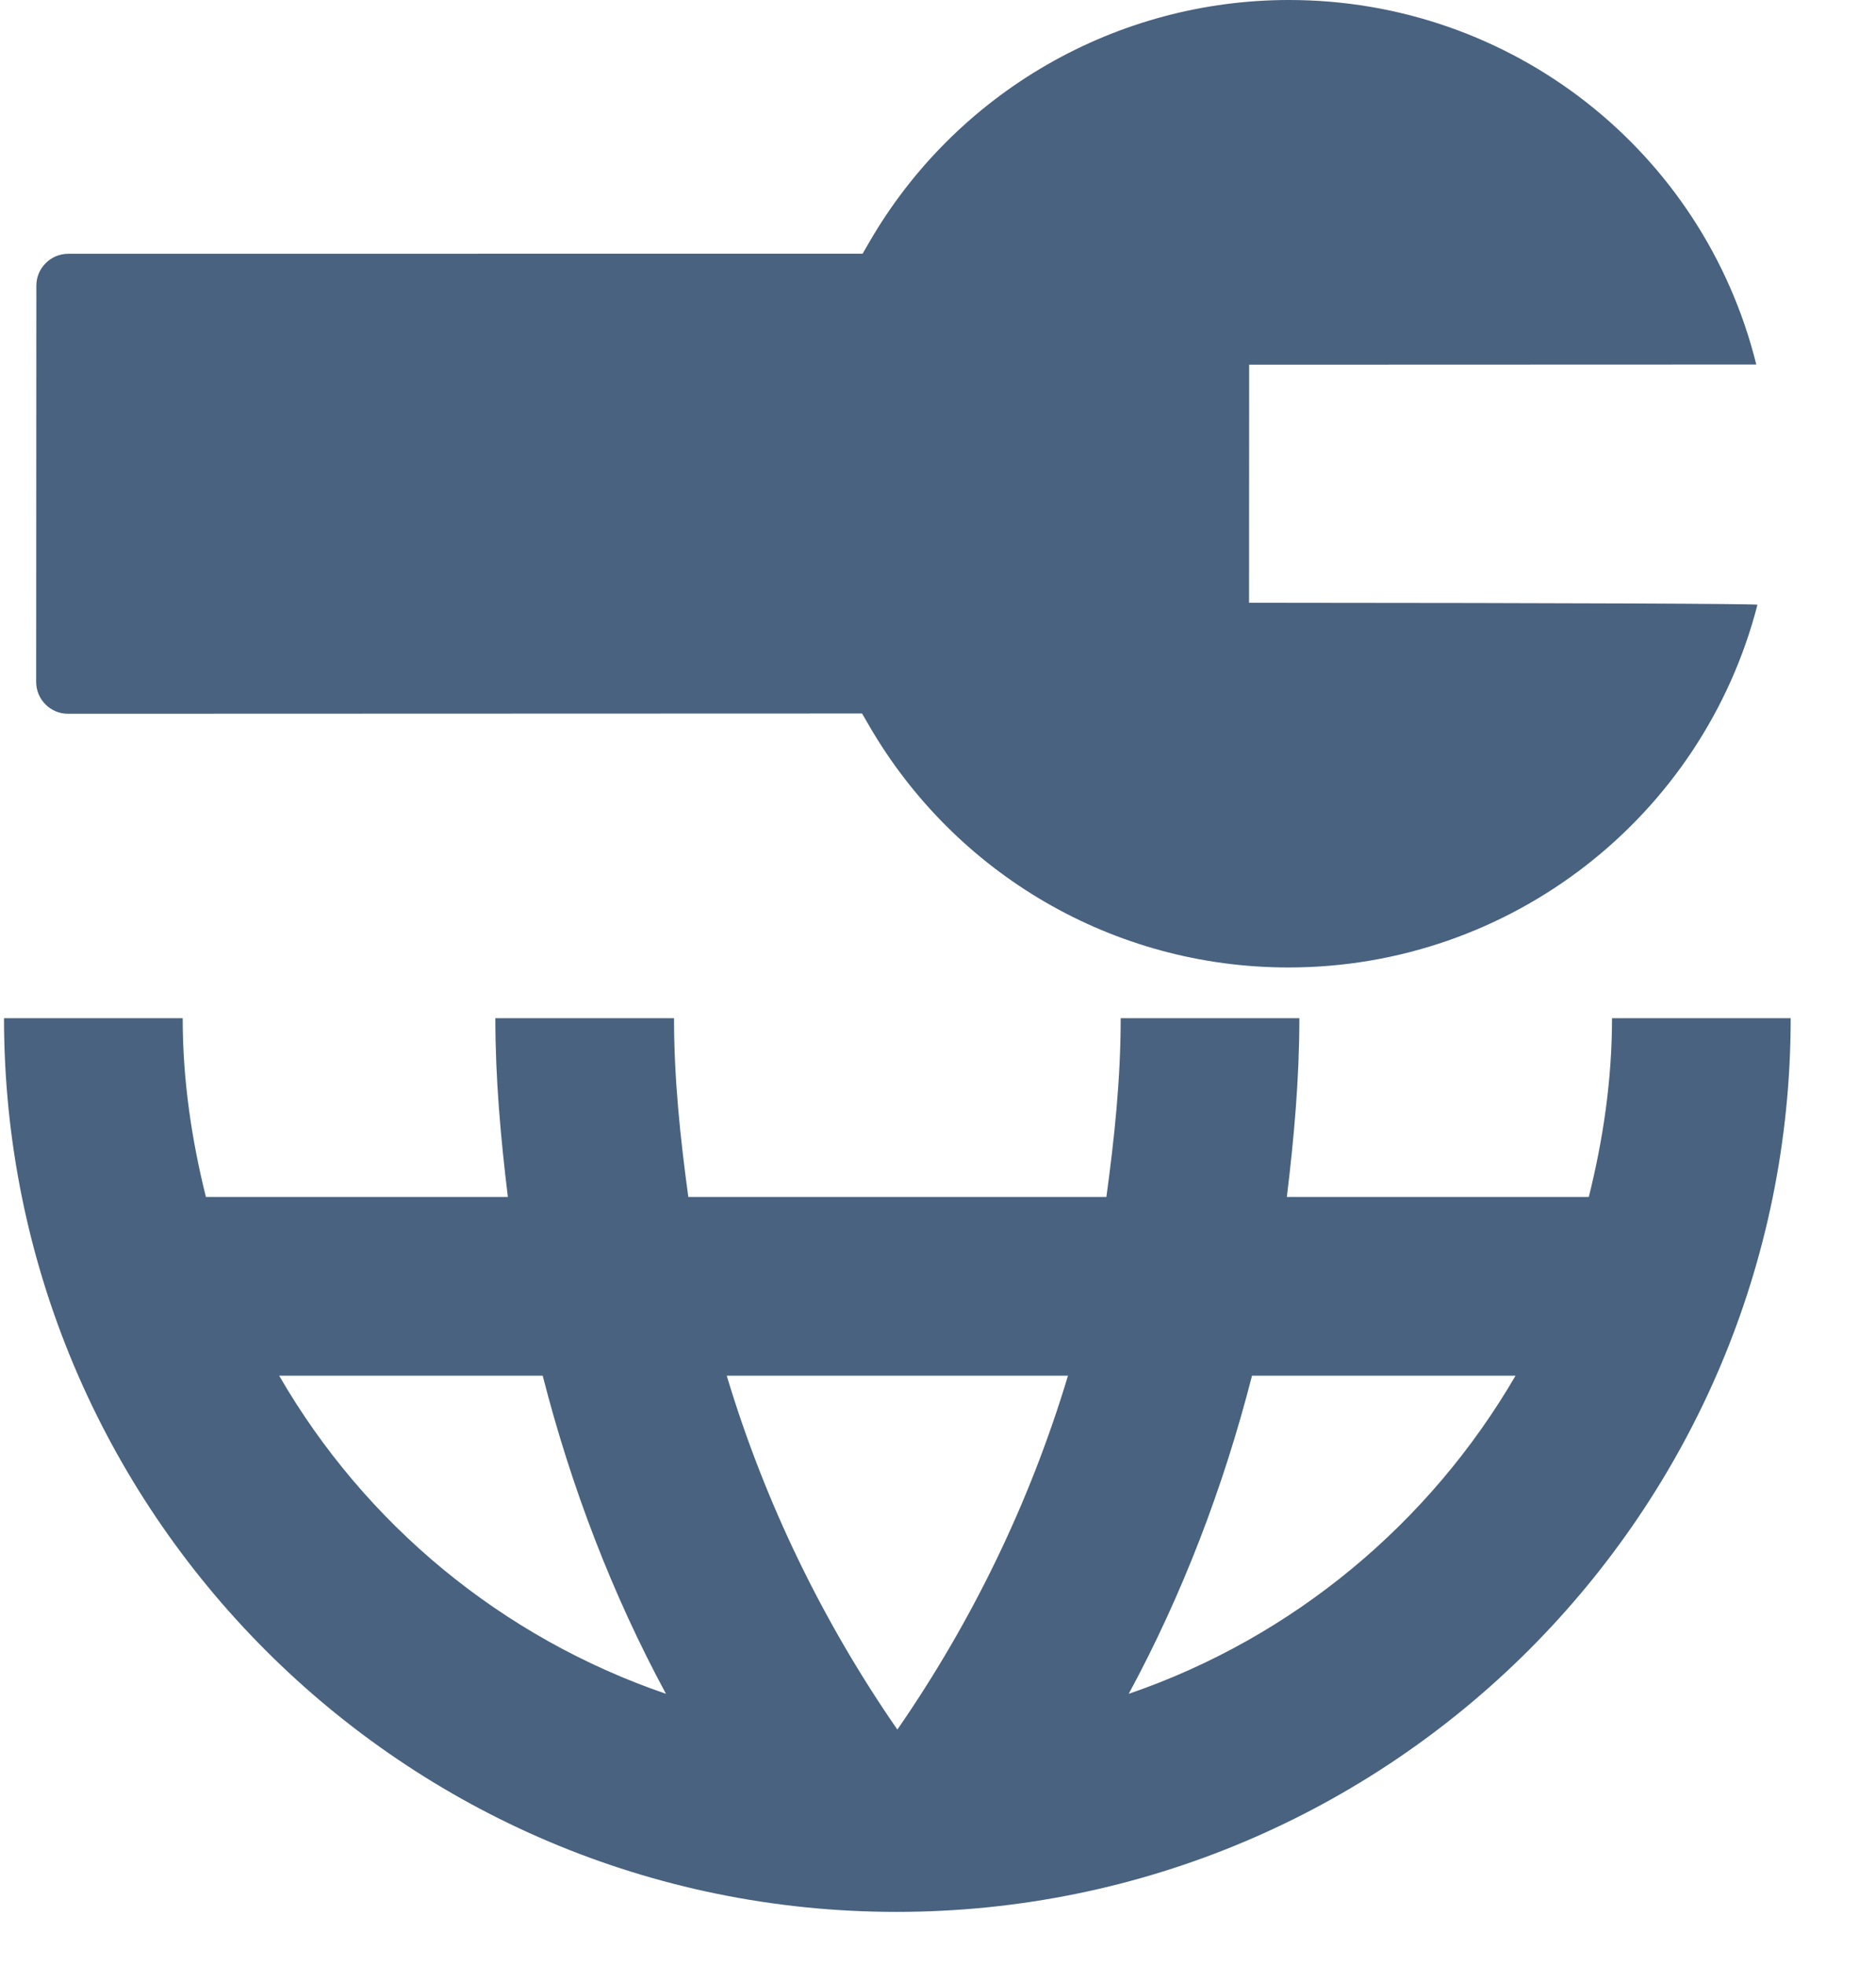 <svg width="21" height="22" viewBox="0 0 21 22" fill="none" xmlns="http://www.w3.org/2000/svg">
<path id="Union" fill-rule="evenodd" clip-rule="evenodd" d="M13.982 6.745C17.776 6.747 19.673 6.757 19.673 6.767C19.062 9.138 16.912 10.827 14.422 10.826C12.464 10.826 10.69 9.78 9.727 8.117L9.65 7.984L0.76 7.987C0.565 7.987 0.405 7.827 0.405 7.632L0.407 3.195C0.407 3.001 0.567 2.841 0.761 2.84L9.656 2.839L9.733 2.706C10.21 1.883 10.895 1.2 11.719 0.725C12.543 0.25 13.477 -0 14.428 -0C16.916 -0.001 19.066 1.687 19.66 4.079L13.983 4.081L13.982 6.745ZM10.035 21.394C4.515 21.394 0.045 16.914 0.045 11.394H2.045C2.045 12.084 2.145 12.754 2.305 13.394H5.685C5.605 12.734 5.545 12.074 5.545 11.394H7.545C7.545 12.074 7.615 12.734 7.705 13.394H12.385C12.475 12.734 12.545 12.074 12.545 11.394H14.545C14.545 12.074 14.485 12.734 14.405 13.394H17.785C17.945 12.754 18.045 12.084 18.045 11.394H20.045C20.045 16.914 15.565 21.394 10.035 21.394ZM3.125 15.394H6.075C6.395 16.644 6.855 17.844 7.455 18.954C5.615 18.324 4.085 17.054 3.125 15.394ZM10.045 19.354C9.215 18.154 8.565 16.824 8.135 15.394H11.955C11.525 16.824 10.875 18.154 10.045 19.354ZM12.635 18.954C13.235 17.844 13.695 16.644 14.015 15.394H16.965C16.005 17.044 14.475 18.324 12.635 18.954Z" fill="#48627F"/>
</svg>
